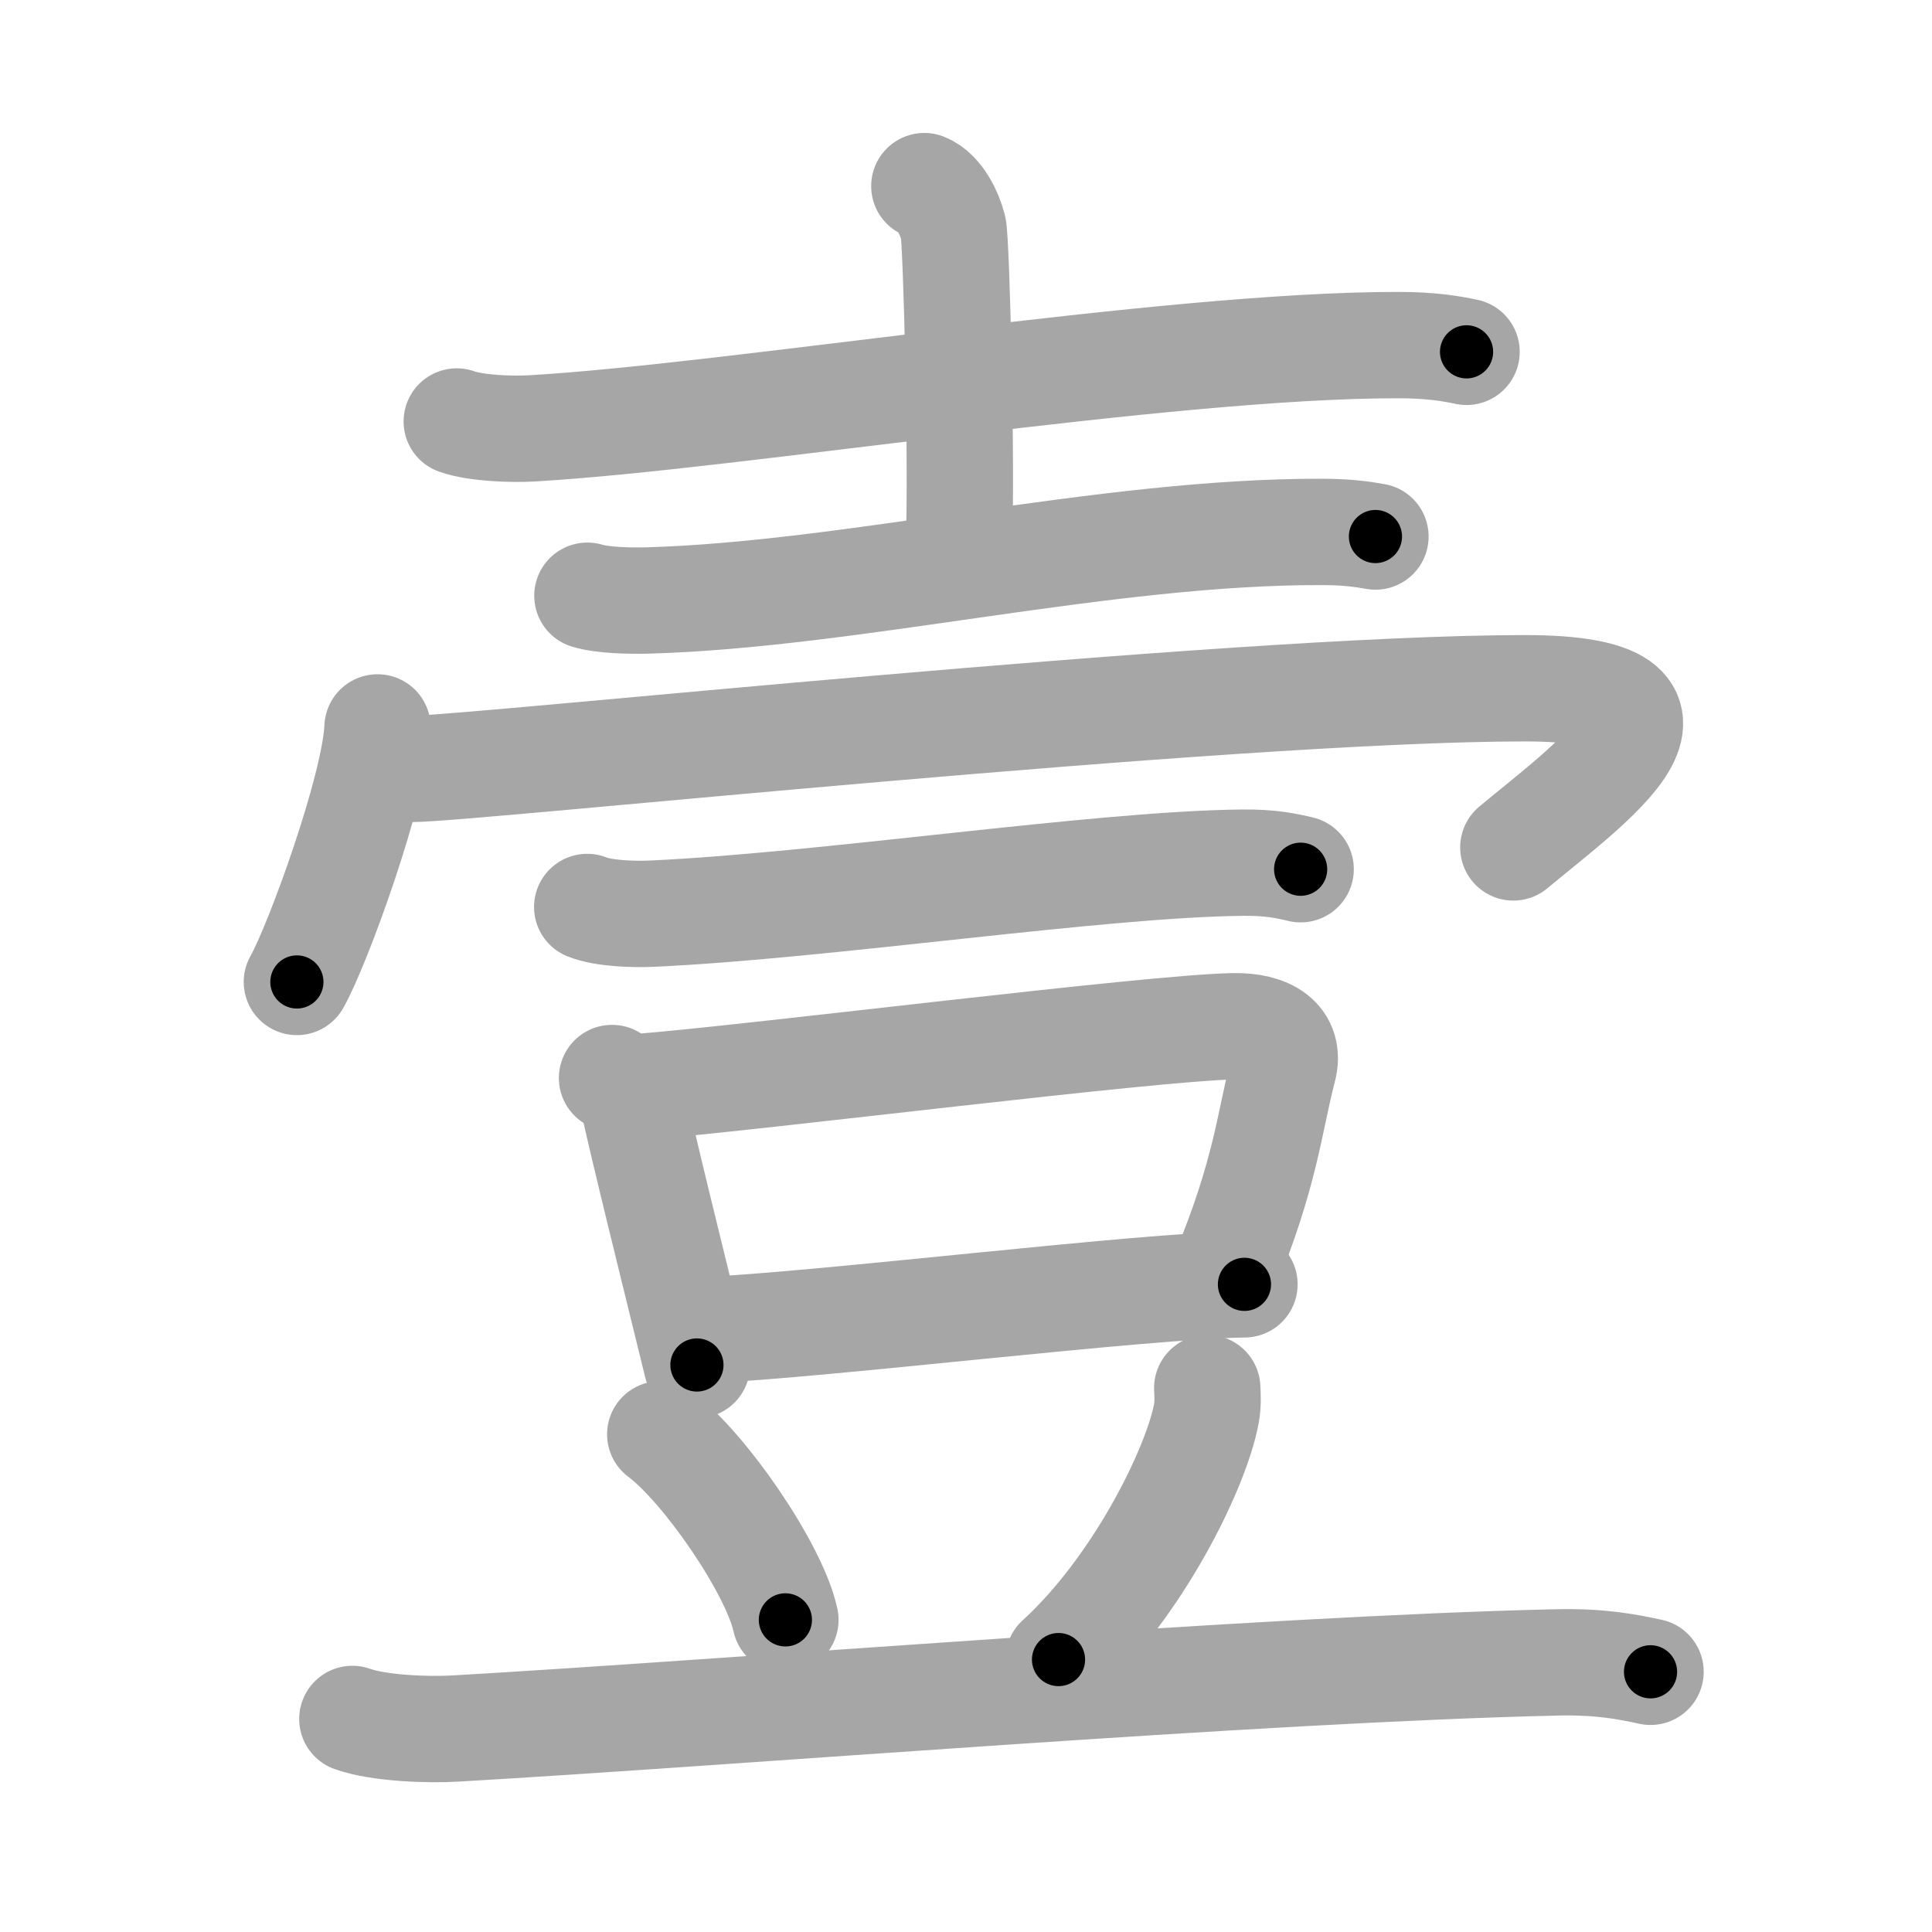 <svg xmlns="http://www.w3.org/2000/svg" viewBox="0 0 109 109" id="58f9"><g fill="none" stroke="#a6a6a6" stroke-width="6" stroke-linecap="round" stroke-linejoin="round"><g><g p4:phon="吉V1" xmlns:p4="http://kanjivg.tagaini.net"><path d="M25.77,23.78c1.1,0.39,3.11,0.45,4.21,0.39c11.43-0.66,35.86-4.72,48.92-4.7c1.83,0,2.93,0.19,3.84,0.38" /><path d="M52.15,10.5c0.9,0.36,1.45,1.63,1.63,2.35c0.18,0.72,0.5,13.43,0.32,17.95" /><path d="M33.14,33.61c0.88,0.27,2.48,0.29,3.35,0.27c11.57-0.32,25.83-3.9,38.05-3.87c1.46,0,2.33,0.13,3.06,0.26" /></g><g><g p5:phon="吉V2" xmlns:p5="http://kanjivg.tagaini.net"><path d="M21.3,41.04c-0.14,3.41-3.39,12.33-4.55,14.36" /><path d="M23.24,43.38c3.33,0,46.06-4.55,62.8-4.55c11.39,0,3.59,5.43-0.66,8.98" /></g><g><g><path d="M33.13,51.17c0.94,0.38,2.66,0.42,3.6,0.38c9.77-0.44,25.27-2.8,33.36-2.88c1.57-0.02,2.5,0.18,3.29,0.37" /></g><g><g><path d="M34.53,60.82c0.45,0.3,1.03,0.53,1.11,0.92c0.61,2.85,2.29,9.6,3.68,15.27" /><path d="M36.27,61.31c6.89-0.57,28.61-3.32,33.31-3.41c1.95-0.04,3.26,0.75,2.82,2.4c-0.78,2.98-0.98,5.89-3.35,11.58" /><path d="M39.69,75.05c6.81-0.3,24.74-2.52,30.52-2.59" /></g><path d="M37.25,80.92c2.49,1.85,6.44,7.59,7.06,10.47" /><path d="M68.11,78.31c0.02,0.36,0.05,0.93-0.05,1.45c-0.57,3.06-3.85,9.77-8.34,13.87" /><path d="M19.88,96.98c1.52,0.54,4.3,0.63,5.82,0.54c15.8-0.91,45.3-3.35,62.11-3.73c2.53-0.06,4.05,0.26,5.31,0.53" /></g></g></g></g></g><g fill="none" stroke="#000" stroke-width="3" stroke-linecap="round" stroke-linejoin="round"><path d="M25.77,23.78c1.1,0.39,3.11,0.45,4.21,0.39c11.43-0.66,35.86-4.72,48.92-4.7c1.83,0,2.93,0.19,3.84,0.38" stroke-dasharray="57.281" stroke-dashoffset="57.281"><animate attributeName="stroke-dashoffset" values="57.281;57.281;0" dur="0.573s" fill="freeze" begin="0s;58f9.click" /></path><path d="M52.15,10.5c0.9,0.36,1.45,1.63,1.63,2.35c0.18,0.72,0.5,13.43,0.32,17.95" stroke-dasharray="20.913" stroke-dashoffset="20.913"><animate attributeName="stroke-dashoffset" values="20.913" fill="freeze" begin="58f9.click" /><animate attributeName="stroke-dashoffset" values="20.913;20.913;0" keyTimes="0;0.733;1" dur="0.782s" fill="freeze" begin="0s;58f9.click" /></path><path d="M33.14,33.61c0.88,0.27,2.48,0.29,3.35,0.27c11.57-0.32,25.83-3.9,38.05-3.87c1.46,0,2.33,0.13,3.06,0.26" stroke-dasharray="44.723" stroke-dashoffset="44.723"><animate attributeName="stroke-dashoffset" values="44.723" fill="freeze" begin="58f9.click" /><animate attributeName="stroke-dashoffset" values="44.723;44.723;0" keyTimes="0;0.636;1" dur="1.229s" fill="freeze" begin="0s;58f9.click" /></path><path d="M21.3,41.04c-0.14,3.41-3.39,12.33-4.55,14.36" stroke-dasharray="15.127" stroke-dashoffset="15.127"><animate attributeName="stroke-dashoffset" values="15.127" fill="freeze" begin="58f9.click" /><animate attributeName="stroke-dashoffset" values="15.127;15.127;0" keyTimes="0;0.891;1" dur="1.38s" fill="freeze" begin="0s;58f9.click" /></path><path d="M23.24,43.38c3.33,0,46.06-4.55,62.8-4.55c11.39,0,3.59,5.43-0.66,8.98" stroke-dasharray="79.504" stroke-dashoffset="79.504"><animate attributeName="stroke-dashoffset" values="79.504" fill="freeze" begin="58f9.click" /><animate attributeName="stroke-dashoffset" values="79.504;79.504;0" keyTimes="0;0.698;1" dur="1.978s" fill="freeze" begin="0s;58f9.click" /></path><path d="M33.13,51.17c0.94,0.38,2.66,0.42,3.6,0.38c9.77-0.44,25.27-2.8,33.36-2.88c1.57-0.02,2.5,0.18,3.29,0.37" stroke-dasharray="40.455" stroke-dashoffset="40.455"><animate attributeName="stroke-dashoffset" values="40.455" fill="freeze" begin="58f9.click" /><animate attributeName="stroke-dashoffset" values="40.455;40.455;0" keyTimes="0;0.83;1" dur="2.383s" fill="freeze" begin="0s;58f9.click" /></path><path d="M34.53,60.82c0.45,0.3,1.03,0.53,1.11,0.92c0.61,2.85,2.29,9.6,3.68,15.27" stroke-dasharray="17.185" stroke-dashoffset="17.185"><animate attributeName="stroke-dashoffset" values="17.185" fill="freeze" begin="58f9.click" /><animate attributeName="stroke-dashoffset" values="17.185;17.185;0" keyTimes="0;0.933;1" dur="2.555s" fill="freeze" begin="0s;58f9.click" /></path><path d="M36.27,61.31c6.89-0.57,28.61-3.32,33.31-3.41c1.95-0.04,3.26,0.75,2.82,2.4c-0.78,2.98-0.98,5.89-3.35,11.58" stroke-dasharray="50.016" stroke-dashoffset="50.016"><animate attributeName="stroke-dashoffset" values="50.016" fill="freeze" begin="58f9.click" /><animate attributeName="stroke-dashoffset" values="50.016;50.016;0" keyTimes="0;0.836;1" dur="3.055s" fill="freeze" begin="0s;58f9.click" /></path><path d="M39.69,75.05c6.81-0.3,24.74-2.52,30.52-2.59" stroke-dasharray="30.635" stroke-dashoffset="30.635"><animate attributeName="stroke-dashoffset" values="30.635" fill="freeze" begin="58f9.click" /><animate attributeName="stroke-dashoffset" values="30.635;30.635;0" keyTimes="0;0.909;1" dur="3.361s" fill="freeze" begin="0s;58f9.click" /></path><path d="M37.25,80.92c2.49,1.85,6.44,7.59,7.06,10.47" stroke-dasharray="12.785" stroke-dashoffset="12.785"><animate attributeName="stroke-dashoffset" values="12.785" fill="freeze" begin="58f9.click" /><animate attributeName="stroke-dashoffset" values="12.785;12.785;0" keyTimes="0;0.929;1" dur="3.617s" fill="freeze" begin="0s;58f9.click" /></path><path d="M68.11,78.31c0.02,0.36,0.05,0.93-0.05,1.45c-0.57,3.06-3.85,9.77-8.34,13.87" stroke-dasharray="17.844" stroke-dashoffset="17.844"><animate attributeName="stroke-dashoffset" values="17.844" fill="freeze" begin="58f9.click" /><animate attributeName="stroke-dashoffset" values="17.844;17.844;0" keyTimes="0;0.953;1" dur="3.795s" fill="freeze" begin="0s;58f9.click" /></path><path d="M19.88,96.98c1.52,0.54,4.3,0.63,5.82,0.54c15.8-0.91,45.3-3.35,62.11-3.73c2.53-0.06,4.05,0.26,5.31,0.53" stroke-dasharray="73.452" stroke-dashoffset="73.452"><animate attributeName="stroke-dashoffset" values="73.452" fill="freeze" begin="58f9.click" /><animate attributeName="stroke-dashoffset" values="73.452;73.452;0" keyTimes="0;0.873;1" dur="4.347s" fill="freeze" begin="0s;58f9.click" /></path></g></svg>